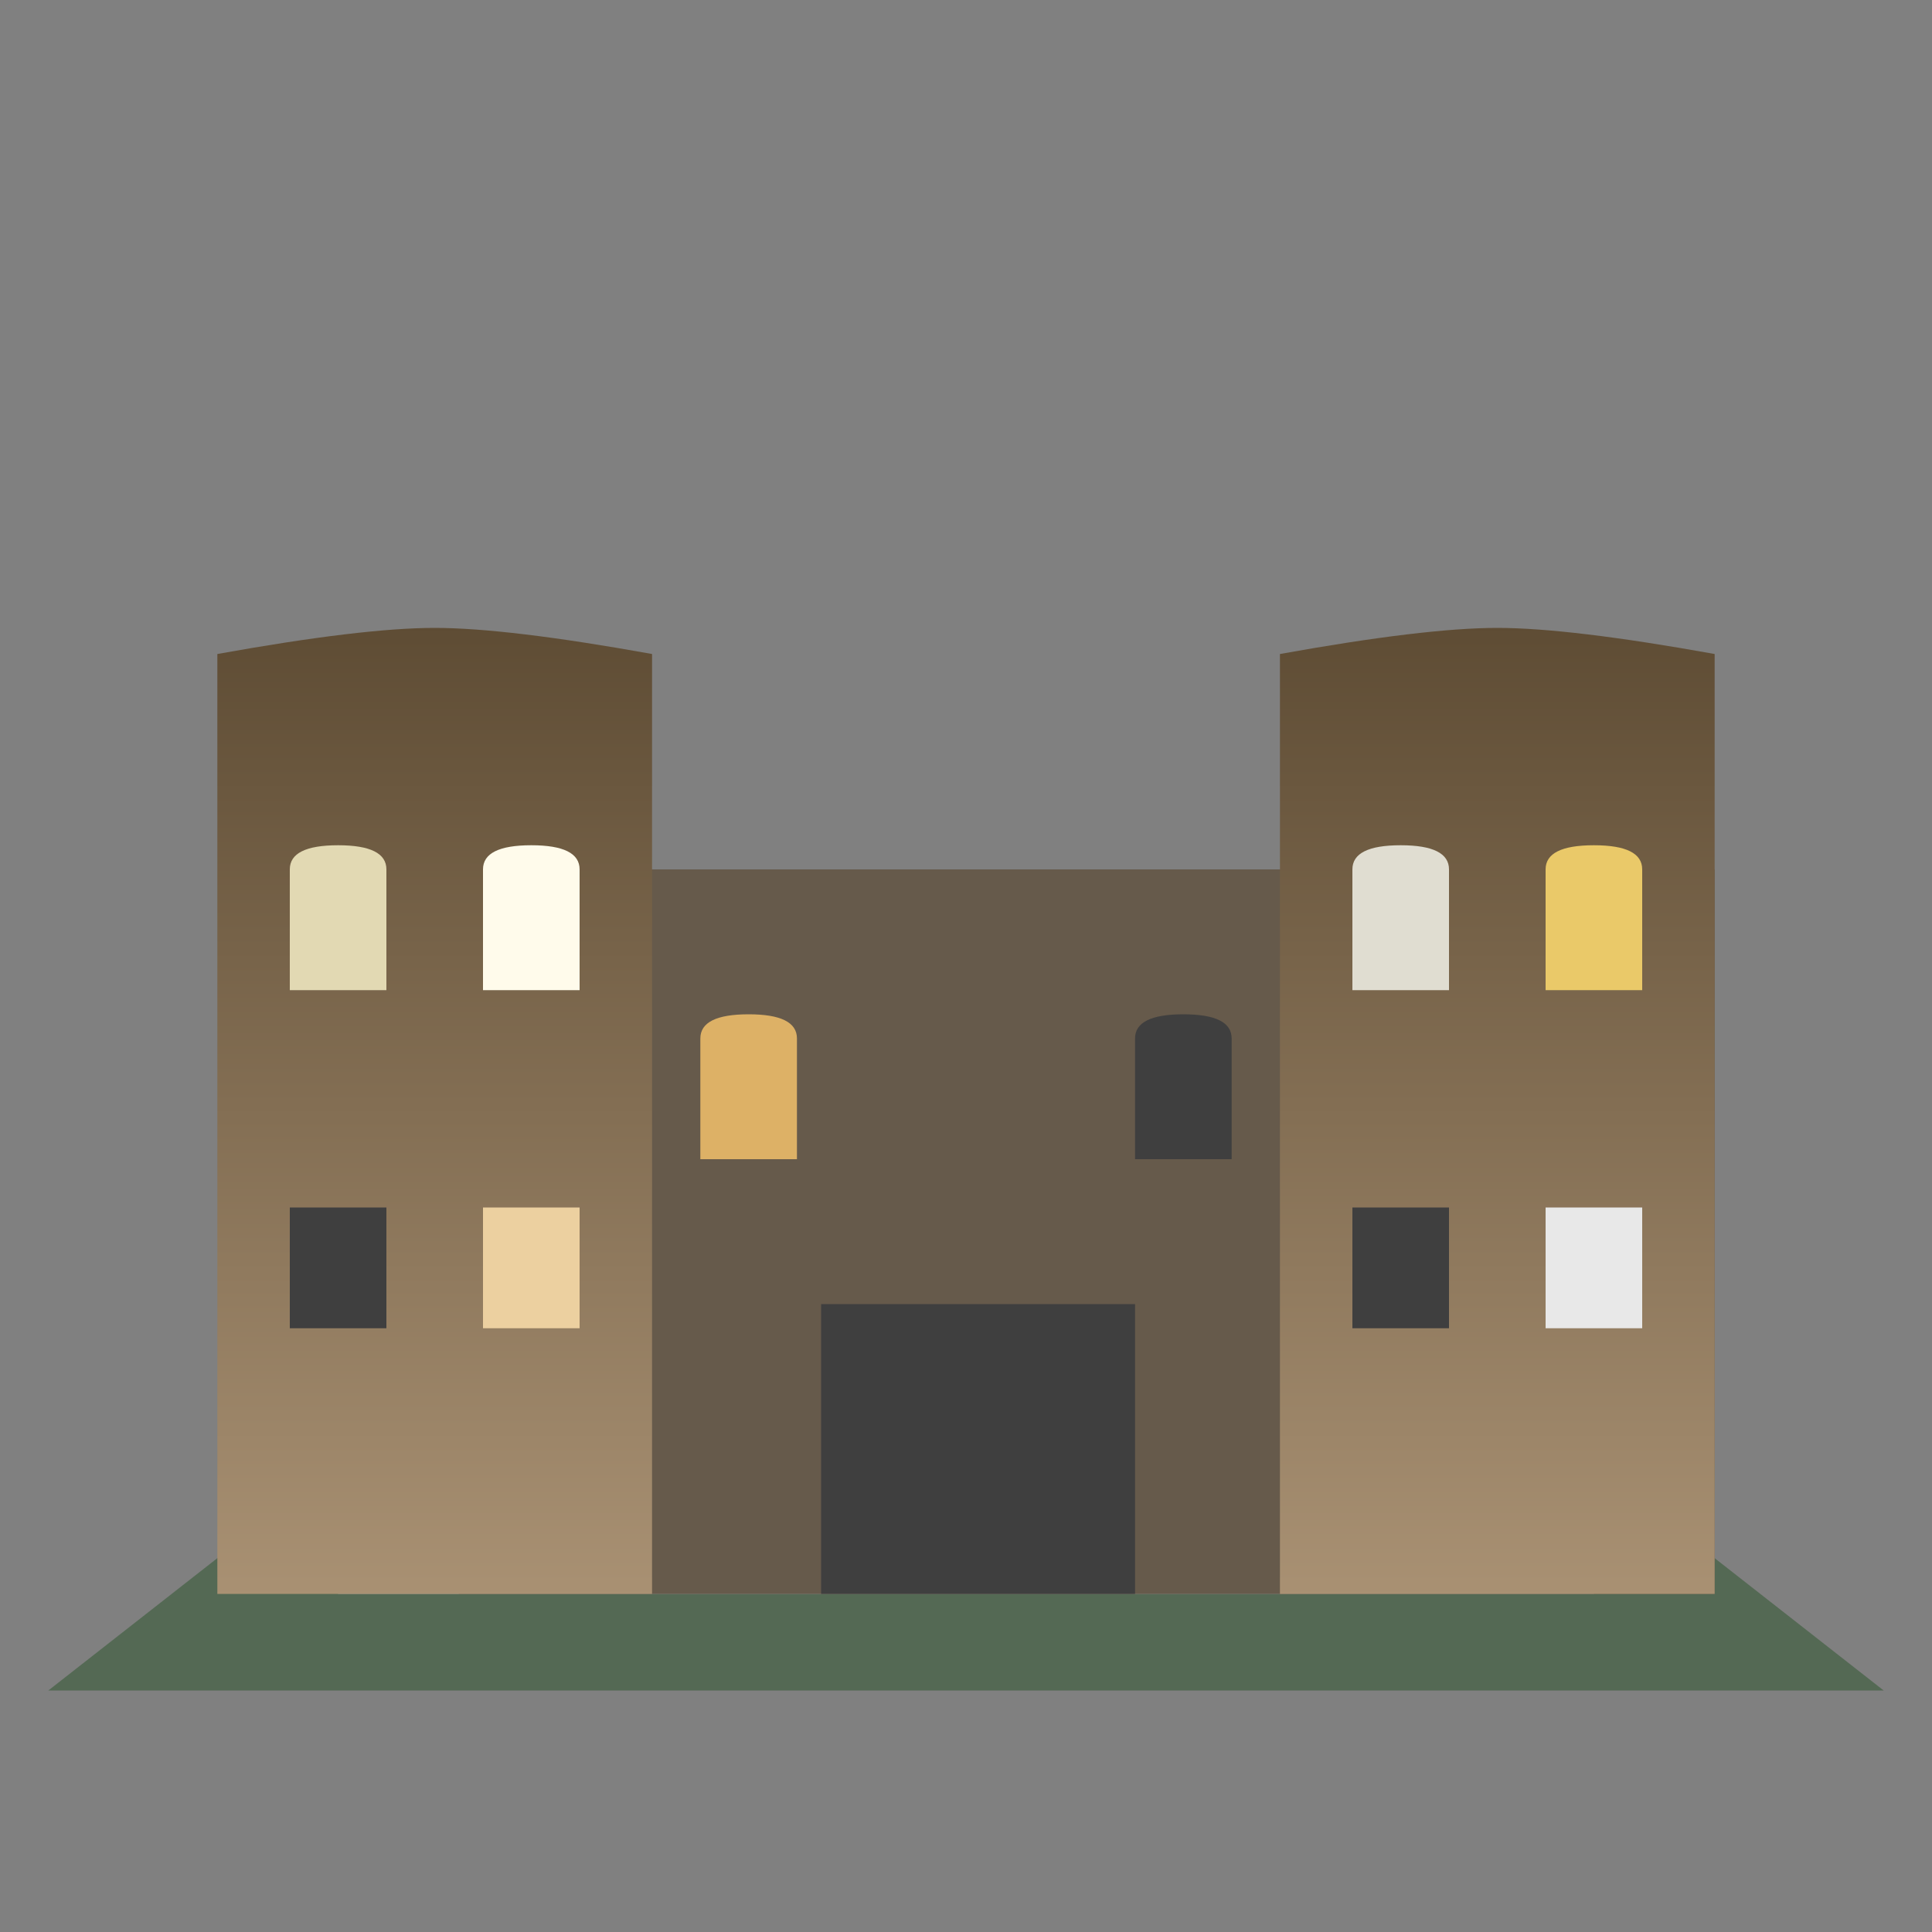 <?xml version="1.0" encoding="UTF-8"?>
<svg width="80px" height="80px" viewBox="0 0 80 80" version="1.1" xmlns="http://www.w3.org/2000/svg" xmlns:xlink="http://www.w3.org/1999/xlink">
    <rect x="0" y="0" width="80" height="80" fill="#808080" stroke="none"/>
    <!-- Generator: Sketch 62 (91390) - https://sketch.com -->
    <title>Student Accom</title>
    <desc>Created with Sketch.</desc>
    <defs>
        <linearGradient x1="50%" y1="0%" x2="50%" y2="100%" id="linearGradient-1">
            <stop stop-color="#5E4C34" offset="0%"></stop>
            <stop stop-color="#A99173" offset="100%"></stop>
        </linearGradient>
    </defs>
    <g id="Student-Accom" stroke="none" stroke-width="1" fill="none" fill-rule="evenodd">
        <polygon id="Rectangle" fill="#546954" points="10.941 63 69.059 63 78 70 2 70"></polygon>
        <rect id="Rectangle" stroke="#979797" fill="#D8D8D8" x="14.5" y="36.5" width="51" height="29"></rect>
        <rect id="Rectangle-Copy-18" fill="#665A4B" x="19" y="36" width="52" height="30"></rect>
        <path d="M9,27.081 C13,26.36 16,26 18,26 C20,26 23,26.36 27,27.081 L27,66 L9,66 L9,27.081 Z" id="Rectangle" fill="url(#linearGradient-1)"></path>
        <path d="M53,27.081 C57,26.36 60,26 62,26 C64,26 67,26.36 71,27.081 L71,66 L53,66 L53,27.081 Z" id="Rectangle-Copy" fill="url(#linearGradient-1)"></path>
        <rect id="Rectangle" fill="#3F3F3F" x="34" y="54" width="13" height="12"></rect>
        <path d="M12,36 C12,35.333 12.667,35 14,35 C15.333,35 16,35.333 16,36 L16,41 L12,41 L12,36 Z" id="Rectangle" fill="#E2D9B3"></path>
        <path d="M56,36 C56,35.333 56.667,35 58,35 C59.333,35 60,35.333 60,36 L60,41 L56,41 L56,36 Z" id="Rectangle-Copy-9" fill="#E0DDD1"></path>
        <rect id="Rectangle-Copy-5" fill="#3F3F3F" x="12" y="50" width="4" height="5"></rect>
        <rect id="Rectangle-Copy-11" fill="#3F3F3F" x="56" y="50" width="4" height="5"></rect>
        <path d="M20,36 C20,35.333 20.667,35 22,35 C23.333,35 24,35.333 24,36 L24,41 L20,41 L20,36 Z" id="Rectangle-Copy-2" fill="#FFFBEB"></path>
        <path d="M64,36 C64,35.333 64.667,35 66,35 C67.333,35 68,35.333 68,36 L68,41 L64,41 L64,36 Z" id="Rectangle-Copy-13" fill="#EAC969"></path>
        <rect id="Rectangle-Copy-6" fill="#ECD0A0" x="20" y="50" width="4" height="5"></rect>
        <rect id="Rectangle-Copy-15" fill="#E8E8E8" x="64" y="50" width="4" height="5"></rect>
        <path d="M29,43 C29,42.333 29.667,42 31,42 C32.333,42 33,42.333 33,43 L33,48 L29,48 L29,43 Z" id="Rectangle" fill="#DDB166"></path>
        <path d="M47,43 C47,42.333 47.667,42 49,42 C50.333,42 51,42.333 51,43 L51,48 L47,48 L47,43 Z" id="Rectangle-Copy-17" fill="#3F3F3F"></path>
    </g>
</svg>